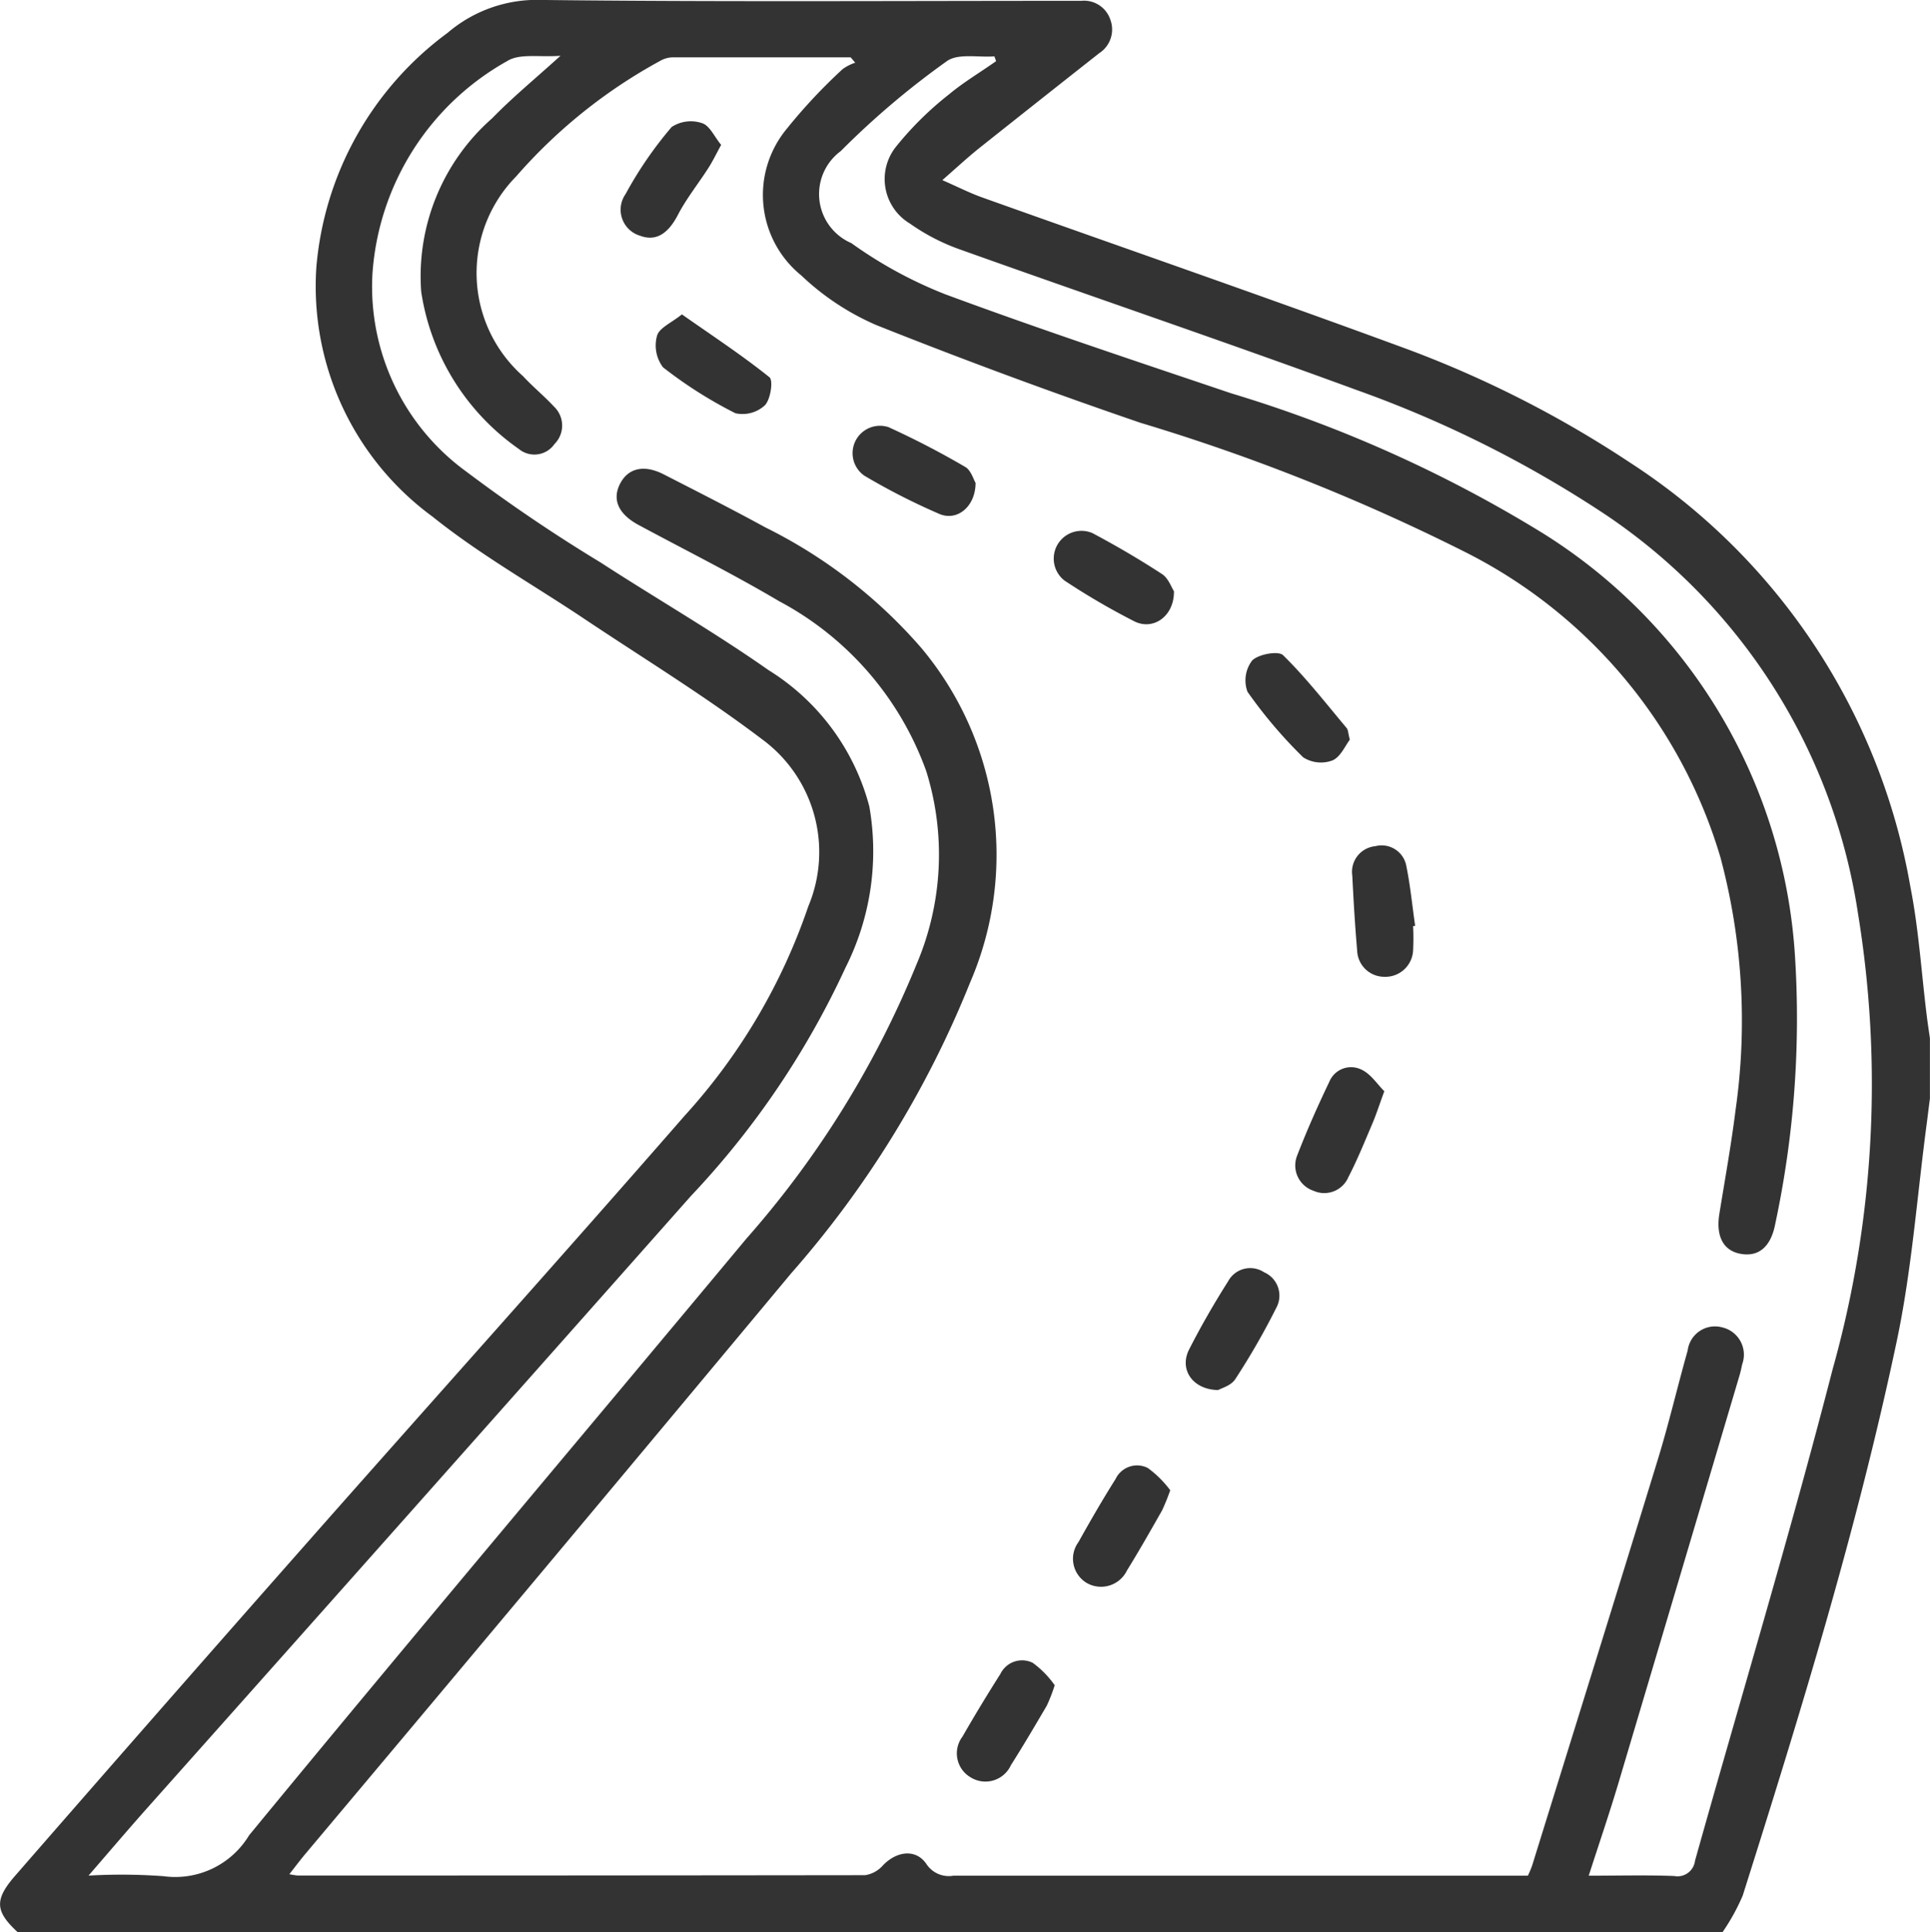 <svg xmlns="http://www.w3.org/2000/svg" width="48.681" height="48.728" viewBox="0 0 48.681 48.728">
  <g id="Group_2608" data-name="Group 2608" transform="translate(-14190.968 -1807.546)" opacity="0.8">
    <path id="Path_2537" data-name="Path 2537" d="M14191.418,1856.274c-.561-.517-.6-.807-.091-1.4q3.669-4.213,7.365-8.4c3.177-3.6,6.387-7.172,9.543-10.79a15.026,15.026,0,0,0,3.121-5.282,3.53,3.53,0,0,0-1.177-4.222c-1.435-1.087-2.979-2.03-4.478-3.032-1.276-.853-2.625-1.613-3.817-2.569a7.2,7.2,0,0,1-2.937-6.288,8.186,8.186,0,0,1,3.31-5.916,3.466,3.466,0,0,1,2.381-.83c4.405.05,8.813.022,13.219.022.127,0,.253,0,.38,0a.7.7,0,0,1,.74.482.71.71,0,0,1-.283.838q-1.513,1.191-3.02,2.389c-.295.235-.571.493-.937.812.383.168.685.322,1,.435,3.561,1.271,7.134,2.505,10.681,3.811a27.573,27.573,0,0,1,5.662,2.876,16.008,16.008,0,0,1,7.077,10.714c.21,1.069.276,2.165.412,3.248.022.185.052.37.078.555v1.522c-.026.2-.051.405-.077.607-.248,1.85-.379,3.725-.767,5.546-1,4.725-2.422,9.343-3.878,13.946a5.27,5.27,0,0,1-.511.925Zm24.675-47.186-.043-.121c-.405.032-.917-.082-1.2.122a20.7,20.7,0,0,0-2.675,2.267,1.347,1.347,0,0,0,.267,2.321,10.877,10.877,0,0,0,2.366,1.289c2.389.884,4.807,1.686,7.22,2.5a33.314,33.314,0,0,1,7.861,3.53,13.565,13.565,0,0,1,6.348,10.562,24.771,24.771,0,0,1-.491,6.849c-.109.579-.419.845-.885.755-.43-.084-.615-.447-.525-1.006.142-.875.3-1.748.41-2.628a15.925,15.925,0,0,0-.383-6.362,12.637,12.637,0,0,0-6.477-7.718,50.609,50.609,0,0,0-8.148-3.239q-3.366-1.151-6.673-2.468a6.491,6.491,0,0,1-1.887-1.25,2.613,2.613,0,0,1-.379-3.68,13.8,13.8,0,0,1,1.423-1.522,1.159,1.159,0,0,1,.318-.162l-.116-.135q-2.232,0-4.467,0a.647.647,0,0,0-.313.076,13.158,13.158,0,0,0-3.655,2.925,3.472,3.472,0,0,0,.171,5.038c.247.268.533.5.779.766a.658.658,0,0,1,.016.945.617.617,0,0,1-.9.126,5.908,5.908,0,0,1-2.463-3.967,5.3,5.3,0,0,1,1.793-4.375c.511-.526,1.082-.994,1.721-1.574-.525.042-1.03-.065-1.343.133a6.664,6.664,0,0,0-3.4,5.358,5.762,5.762,0,0,0,2.373,5,40.716,40.716,0,0,0,3.379,2.286c1.407.913,2.865,1.752,4.237,2.715a5.776,5.776,0,0,1,2.543,3.438,6.513,6.513,0,0,1-.6,4.064,21.479,21.479,0,0,1-3.9,5.76q-6.86,7.74-13.74,15.463c-.468.527-.925,1.064-1.454,1.675a14.391,14.391,0,0,1,1.894.015,2.174,2.174,0,0,0,2.155-1.03c4.147-5.043,8.364-10.03,12.543-15.046a24.341,24.341,0,0,0,4.29-6.912,7.053,7.053,0,0,0,.248-4.879,7.867,7.867,0,0,0-3.712-4.286c-1.157-.685-2.363-1.286-3.548-1.924-.5-.27-.667-.633-.466-1.031s.6-.5,1.1-.245c.86.44,1.722.877,2.569,1.34a12.609,12.609,0,0,1,3.926,3.032,8.117,8.117,0,0,1,1.235,8.45,25.425,25.425,0,0,1-4.513,7.33q-6.1,7.321-12.237,14.621c-.137.162-.264.332-.418.529a1.794,1.794,0,0,0,.209.034q7.157,0,14.314-.009a.746.746,0,0,0,.449-.248c.352-.366.838-.421,1.1-.028a.674.674,0,0,0,.677.289q6.992,0,13.982,0h.508a2.627,2.627,0,0,0,.106-.25c1.06-3.415,2.125-6.829,3.173-10.248.278-.907.494-1.833.752-2.747a.694.694,0,0,1,.875-.581.706.706,0,0,1,.5.929c-.02.092-.039.186-.066.277q-1.525,5.142-3.055,10.283c-.229.768-.489,1.527-.75,2.337.762,0,1.459-.019,2.154.008a.445.445,0,0,0,.527-.385c1.158-4.128,2.4-8.235,3.469-12.386a26.625,26.625,0,0,0,.643-11.492,14.756,14.756,0,0,0-6.369-10.067,28.89,28.89,0,0,0-6.27-3.14c-3.312-1.215-6.654-2.348-9.978-3.535a5.179,5.179,0,0,1-1.3-.667,1.307,1.307,0,0,1-.328-1.962,8.188,8.188,0,0,1,1.311-1.29C14215.274,1809.617,14215.7,1809.367,14216.093,1809.088Z"/>
    <path id="Path_2538" data-name="Path 2538" d="M14209.158,1811.2c-.13.237-.216.418-.324.585-.252.394-.55.763-.765,1.176-.247.477-.554.681-.958.529a.685.685,0,0,1-.364-1.05,9.8,9.8,0,0,1,1.164-1.693.887.887,0,0,1,.767-.095C14208.87,1810.713,14208.991,1811,14209.158,1811.2Z"/>
    <path id="Path_2539" data-name="Path 2539" d="M14226.611,1830.9a6.148,6.148,0,0,1,0,.615.7.7,0,0,1-.73.663.685.685,0,0,1-.681-.664c-.055-.628-.091-1.258-.123-1.888a.649.649,0,0,1,.581-.741.633.633,0,0,1,.785.514c.1.491.148,1,.22,1.495Z"/>
    <path id="Path_2540" data-name="Path 2540" d="M14225.015,1826.2c-.116.149-.236.439-.441.523a.83.83,0,0,1-.735-.079,11.736,11.736,0,0,1-1.405-1.653.828.828,0,0,1,.117-.788c.159-.161.662-.251.781-.134.579.569,1.082,1.216,1.605,1.839C14224.974,1825.955,14224.971,1826.032,14225.015,1826.2Z"/>
    <path id="Path_2541" data-name="Path 2541" d="M14217.571,1850.043a4.147,4.147,0,0,1-.2.517c-.295.5-.592,1.008-.905,1.5a.706.706,0,0,1-1.009.31.7.7,0,0,1-.213-1.03q.46-.8.957-1.581a.608.608,0,0,1,.816-.281A2.436,2.436,0,0,1,14217.571,1850.043Z"/>
    <path id="Path_2542" data-name="Path 2542" d="M14220.579,1822.454c.009.632-.521,1-1,.76a17.906,17.906,0,0,1-1.757-1.025.7.7,0,0,1,.7-1.2c.6.319,1.187.662,1.754,1.032C14220.437,1822.124,14220.516,1822.36,14220.579,1822.454Z"/>
    <path id="Path_2543" data-name="Path 2543" d="M14208.168,1815.474c.777.545,1.519,1.032,2.208,1.585.1.08.028.562-.116.708a.83.83,0,0,1-.742.2,10.944,10.944,0,0,1-1.827-1.159.915.915,0,0,1-.149-.8C14207.6,1815.813,14207.906,1815.685,14208.168,1815.474Z"/>
    <path id="Path_2544" data-name="Path 2544" d="M14220.485,1845.126a5.177,5.177,0,0,1-.207.511c-.289.508-.577,1.016-.885,1.514a.726.726,0,0,1-1.009.316.71.71,0,0,1-.214-1.033c.3-.537.608-1.071.937-1.592a.6.6,0,0,1,.813-.277A2.671,2.671,0,0,1,14220.485,1845.126Z"/>
    <path id="Path_2545" data-name="Path 2545" d="M14225.885,1835.064c-.131.356-.208.6-.306.827-.192.45-.375.905-.6,1.338a.661.661,0,0,1-.88.345.673.673,0,0,1-.412-.889c.244-.632.52-1.253.813-1.864a.592.592,0,0,1,.8-.306C14225.542,1834.623,14225.707,1834.888,14225.885,1835.064Z"/>
    <path id="Path_2546" data-name="Path 2546" d="M14215.575,1819.723c0,.595-.461.974-.911.784a16.611,16.611,0,0,1-1.895-.966.691.691,0,0,1,.609-1.224,21.47,21.47,0,0,1,1.93,1C14215.46,1819.4,14215.525,1819.642,14215.575,1819.723Z"/>
    <path id="Path_2547" data-name="Path 2547" d="M14221.692,1842.6c-.651-.014-.98-.525-.734-1.017.3-.591.632-1.165.986-1.724a.634.634,0,0,1,.908-.23.641.641,0,0,1,.312.889,18.059,18.059,0,0,1-1.034,1.8C14222.028,1842.485,14221.78,1842.551,14221.692,1842.6Z"/>
  </g>
</svg>
